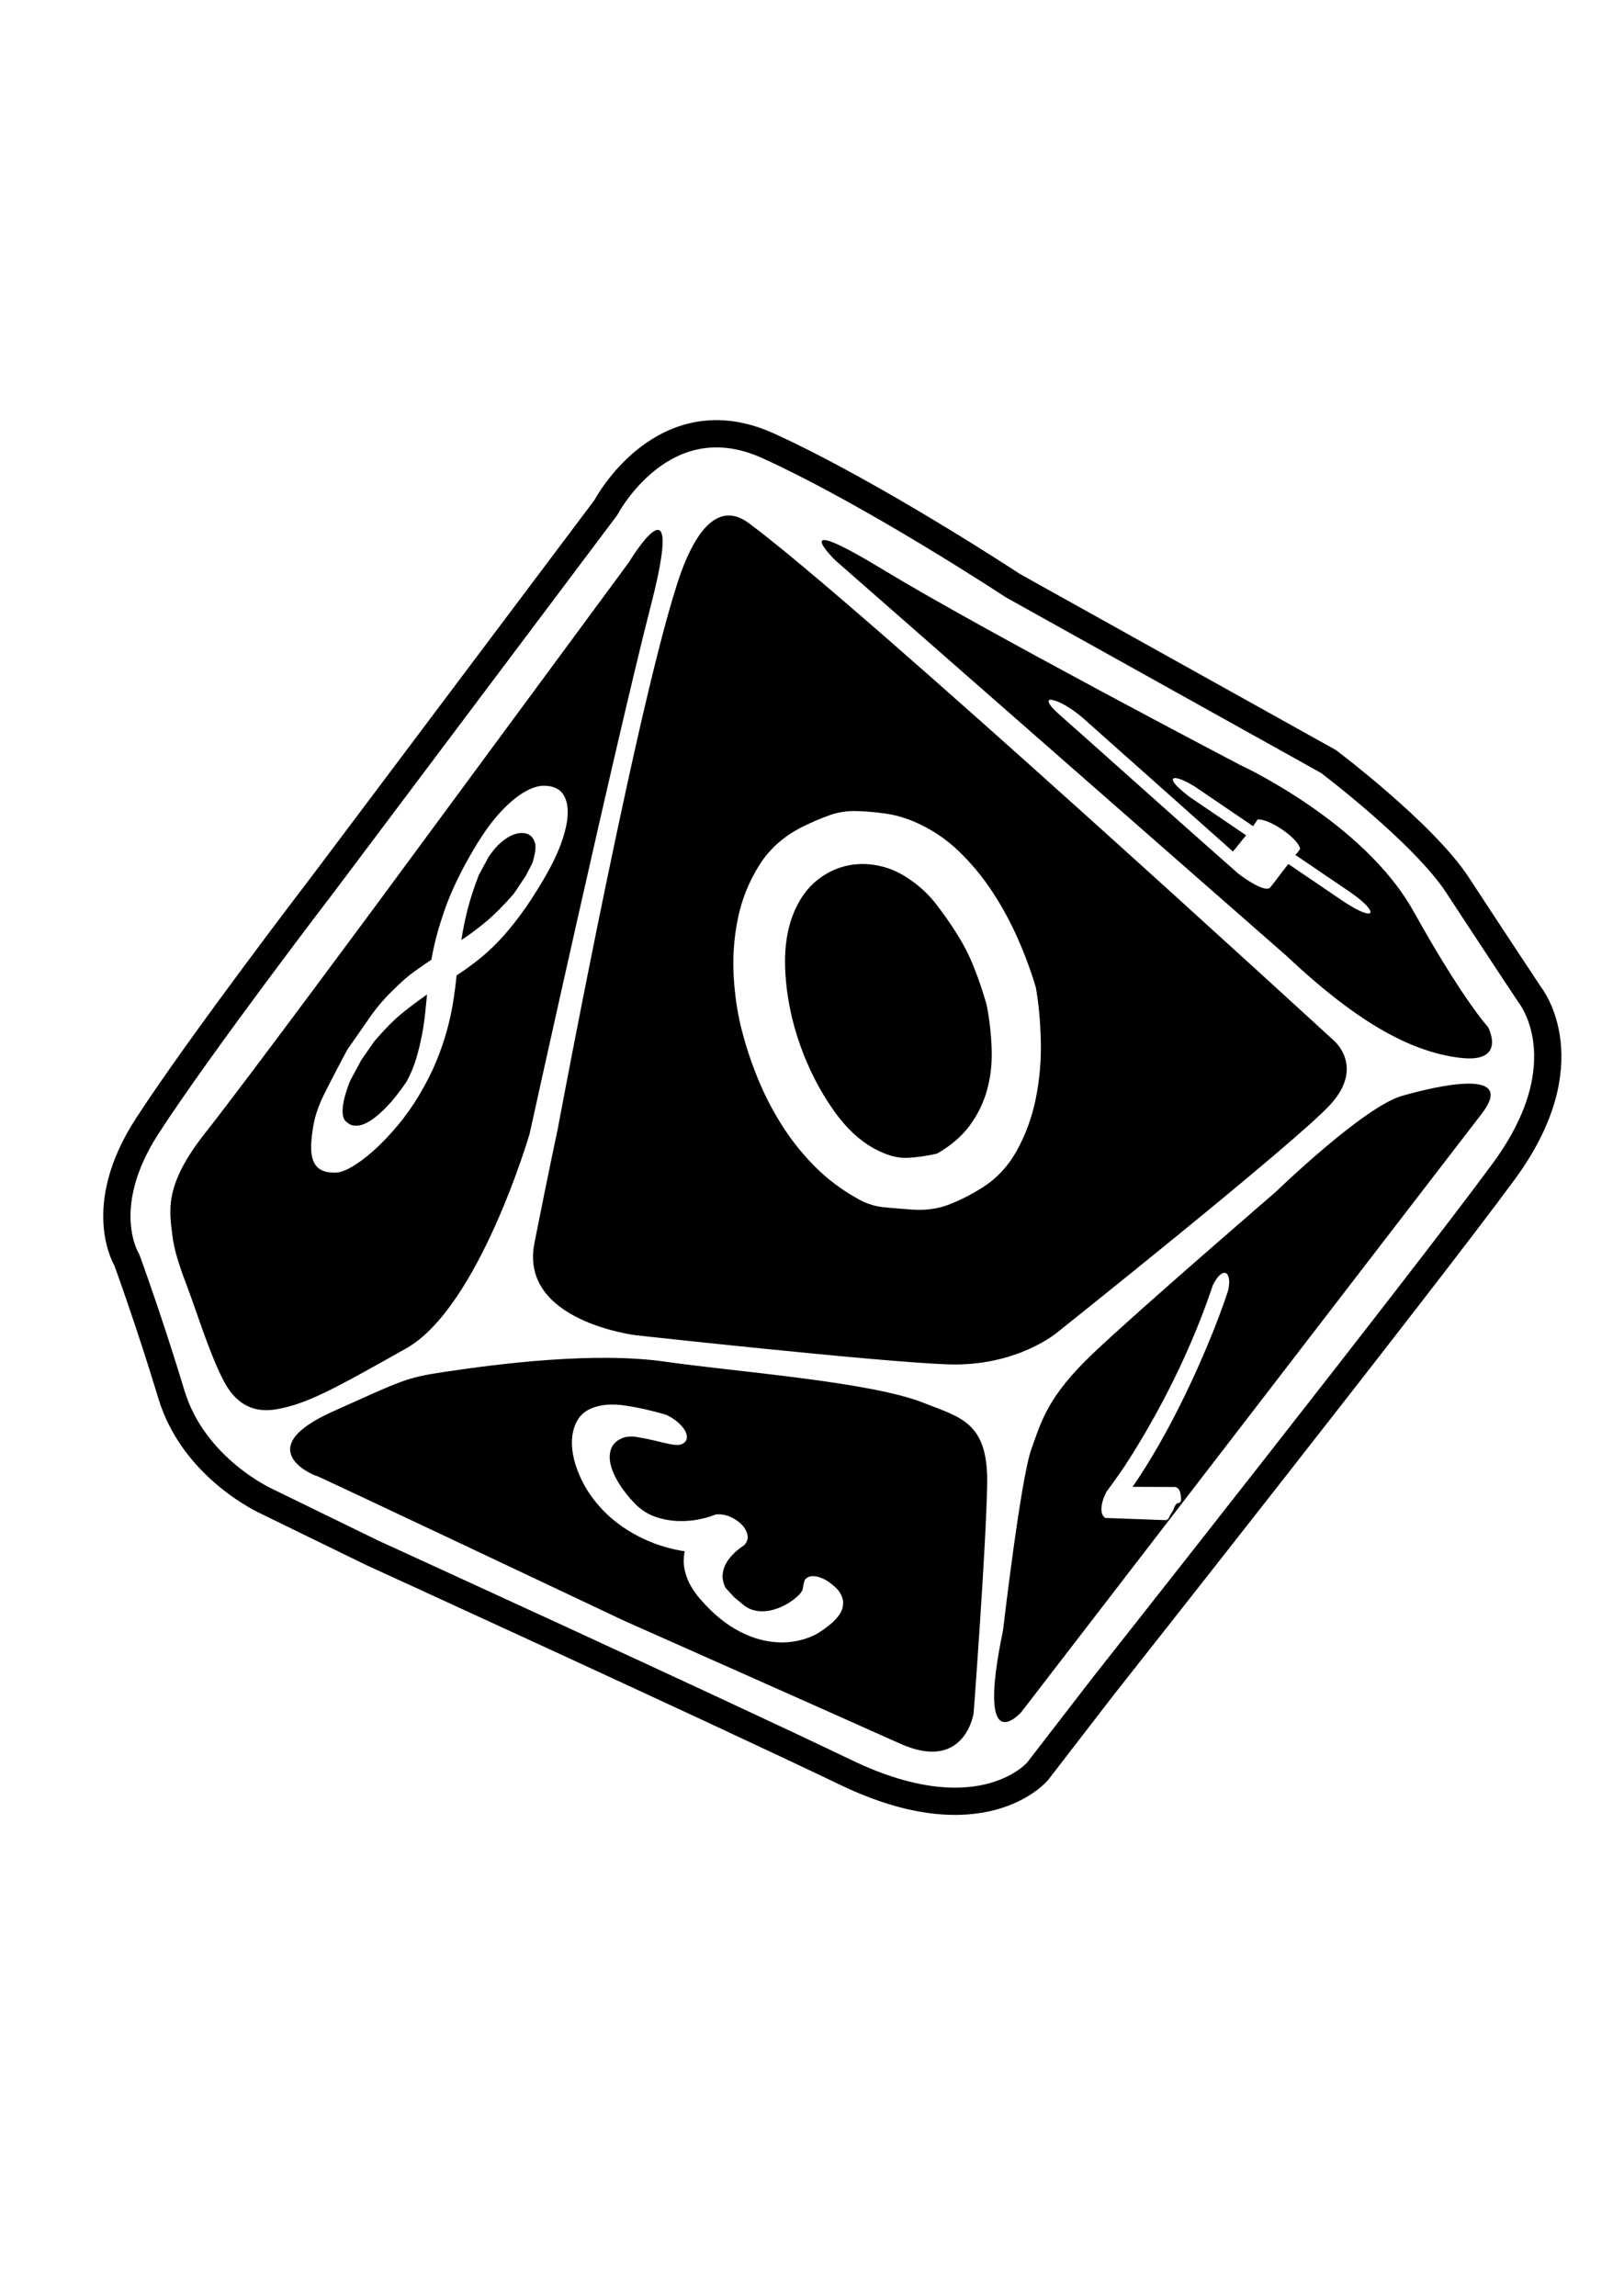 <?xml version="1.0" encoding="UTF-8" standalone="no"?>
<!DOCTYPE svg PUBLIC "-//W3C//DTD SVG 1.1//EN" "http://www.w3.org/Graphics/SVG/1.1/DTD/svg11.dtd">
<svg width="100%" height="100%" viewBox="0 0 2481 3508" version="1.1" xmlns="http://www.w3.org/2000/svg" xmlns:xlink="http://www.w3.org/1999/xlink" xml:space="preserve" xmlns:serif="http://www.serif.com/" style="fill-rule:evenodd;clip-rule:evenodd;stroke-linecap:round;stroke-linejoin:round;stroke-miterlimit:1.5;">
    <g transform="matrix(4.115,0,0,4.115,-3559.91,-2605.31)">
        <path d="M985.375,960.902L1090.05,821.565C1090.05,821.565 1111.32,780.913 1150.34,798.685C1189.37,816.456 1241.2,850.616 1241.2,850.616L1358.32,915.888C1358.32,915.888 1393.64,942.517 1406.2,961.734C1418.77,980.951 1433.11,1002.6 1433.11,1002.6C1433.11,1002.6 1453.17,1027.43 1423.43,1067.99C1393.69,1108.55 1274.51,1259.45 1274.51,1259.45L1250.33,1290.81C1250.33,1290.81 1229.72,1315.55 1179.25,1291.31C1128.77,1267.06 1003.43,1209.77 1003.43,1209.77L964.201,1190.63C964.201,1190.63 937.103,1178.54 928.763,1150.97C920.424,1123.4 912.179,1100.91 912.179,1100.91C912.179,1100.91 900.115,1081.66 919.671,1051.38C939.228,1021.1 985.375,960.902 985.375,960.902Z" style="fill:none;stroke:black;stroke-width:10.12px;"/>
    </g>
    <path d="M851.58,1727.43C851.58,1727.43 985.784,1007.67 1045.7,860.92C1066.61,809.705 1098.93,766.259 1143.51,799.015C1308.79,920.459 2037.38,1589.58 2037.38,1589.58C2037.38,1589.58 2086.11,1629.64 2031.7,1688.47C1977.3,1747.31 1616.24,2035.02 1616.24,2035.02C1616.24,2035.02 1554.5,2088.38 1448.23,2084.67C1341.96,2080.96 972.502,2040.3 972.502,2040.3C972.502,2040.3 792.676,2019.36 816.466,1899.32C840.257,1779.28 851.58,1727.43 851.58,1727.43ZM1582.45,1508.75C1575.21,1484.25 1566.02,1459.37 1554.89,1434.1C1543.76,1408.83 1530.67,1384.77 1515.64,1361.93C1500.61,1339.09 1483.29,1318.32 1463.7,1299.62C1444.1,1280.92 1421.62,1266.15 1396.26,1255.32C1382.29,1249.4 1368.09,1245.37 1353.65,1243.21C1339.21,1241.05 1324.43,1239.75 1309.33,1239.3C1294.23,1238.86 1280.09,1241.01 1266.91,1245.75C1253.73,1250.49 1240.44,1256.16 1227.03,1262.78C1198.42,1276.81 1176.15,1296.38 1160.24,1321.49C1144.33,1346.61 1133.32,1374 1127.22,1403.66C1121.12,1433.33 1119.06,1463.7 1121.04,1494.78C1123.01,1525.85 1127.72,1554.66 1135.15,1581.21C1141.8,1605.97 1150.28,1630.45 1160.59,1654.66C1170.9,1678.87 1183.16,1701.87 1197.37,1723.65C1211.58,1745.43 1227.85,1765.43 1246.16,1783.63C1264.47,1801.83 1284.95,1817.3 1307.61,1830.04C1321.17,1838.26 1335.19,1843.09 1349.66,1844.52C1364.14,1845.95 1379.06,1847.19 1394.42,1848.23C1414.14,1849.48 1432.08,1847.08 1448.23,1841.03C1464.38,1834.98 1480.55,1826.97 1496.74,1817C1520.4,1803.02 1539.17,1783.58 1553.04,1758.65C1566.91,1733.73 1576.73,1706.86 1582.49,1678.05C1588.26,1649.24 1590.78,1619.91 1590.05,1590.06C1589.32,1560.21 1586.79,1533.1 1582.45,1508.75ZM1506.28,1531.65L1507.75,1537.4C1511.9,1559.71 1514.32,1581.72 1515,1603.42C1515.69,1625.13 1513.38,1645.67 1508.07,1665.05C1502.77,1684.42 1494.03,1702.47 1481.87,1719.18C1469.71,1735.9 1452.86,1750.43 1431.32,1762.76C1415.14,1766.33 1400.28,1768.44 1386.72,1769.09C1373.16,1769.74 1358.71,1766.35 1343.36,1758.91C1317.47,1746.88 1293.99,1725.81 1272.91,1695.7C1251.84,1665.58 1234.91,1632.39 1222.13,1596.13C1209.35,1559.88 1201.9,1523.22 1199.78,1486.18C1197.66,1449.13 1202.48,1417.37 1214.24,1390.88C1222.41,1372.37 1233.25,1357.48 1246.74,1346.21C1260.24,1334.94 1275.15,1327.31 1291.49,1323.3C1307.83,1319.3 1324.79,1319.11 1342.36,1322.73C1359.92,1326.35 1376.57,1333.92 1392.3,1345.45C1406.65,1355.46 1419.16,1367.34 1429.84,1381.1C1440.51,1394.85 1450.44,1408.94 1459.63,1423.35C1470.73,1440.47 1479.9,1458.08 1487.17,1476.18C1494.43,1494.28 1500.8,1512.77 1506.28,1531.65ZM1532.35,2490.89C1532.35,2490.89 1559.16,2260.5 1575.33,2215.15C1591.5,2169.8 1600.72,2133.6 1670.36,2067.44C1740,2001.28 1948.73,1821.34 1948.73,1821.34C1948.73,1821.34 2082.74,1691.46 2141.63,1674.51C2200.52,1657.56 2316.82,1632.33 2263.68,1701.67C2210.53,1771.02 1560.07,2616.22 1560.07,2616.22C1560.07,2616.22 1489.89,2695.18 1532.35,2490.89ZM1852.86,1963.78C1844.63,1988.4 1835.4,2013.01 1825.17,2037.61C1814.93,2062.21 1804.03,2086.2 1792.46,2109.57C1780.89,2132.95 1768.83,2155.63 1756.28,2177.61C1743.74,2199.6 1731.13,2220.29 1718.47,2239.7C1713.71,2246.82 1708.99,2253.62 1704.31,2260.11C1699.62,2266.6 1694.86,2273.18 1690.02,2279.87C1687.48,2285.11 1685.68,2289.59 1684.63,2293.31C1681.01,2306.1 1682.25,2314.77 1688.34,2319.32L1780.82,2322.68C1785.63,2322.82 1786.32,2316.14 1790.13,2311.25C1793.94,2306.37 1793.98,2297.59 1800.27,2296.52C1806.19,2295.51 1804.17,2287.68 1803.43,2282.47C1802.69,2277.27 1800.25,2273.78 1796.11,2272.02L1730.26,2271.78C1743.42,2252.86 1756.9,2231.3 1770.7,2207.12C1784.51,2182.94 1797.75,2157.74 1810.45,2131.51C1823.14,2105.28 1835.14,2078.54 1846.44,2051.29C1857.73,2024.05 1867.56,1997.91 1875.91,1972.88C1877.95,1964.16 1878.39,1957.39 1877.23,1952.56C1876.07,1947.74 1874.05,1945.15 1871.2,1944.82C1868.75,1944.53 1865.93,1945.91 1862.75,1948.95C1859.57,1951.99 1856.28,1956.93 1852.86,1963.78ZM287.904,1971.15C278.368,1945.74 266.854,1915.87 263.581,1889.37C258.653,1849.46 250.314,1811.08 313.386,1731.22C376.457,1651.36 583.899,1370.38 583.899,1370.38L961.024,858.798C961.024,858.798 1048.84,712.959 994.648,923.859C940.454,1134.76 809.073,1732.47 809.073,1732.47C809.073,1732.47 731.624,1997.76 620.393,2060.35C509.162,2122.94 469.876,2144.59 423.553,2153.07C393.631,2158.54 363.734,2151.18 342.453,2111.23C321.172,2071.28 301.646,2007.78 287.904,1971.15ZM530.646,1603.76L524.073,1616.01C514.029,1634.9 504.528,1653.29 495.568,1671.17C486.609,1689.05 480.882,1705.95 478.388,1721.88C475.139,1741.5 474.492,1756.24 476.447,1766.11C478.402,1775.98 482.671,1782.88 489.254,1786.8C495.124,1790.29 502.716,1791.91 512.027,1791.65C518.111,1791.96 526.33,1789.18 536.685,1783.33C547.039,1777.47 558.225,1769.21 570.242,1758.54C582.258,1747.87 594.43,1735.21 606.756,1720.58C619.083,1705.95 630.166,1690.37 640.006,1673.85C650.94,1655.48 659.759,1638.14 666.465,1621.82C673.17,1605.5 678.617,1589.67 682.805,1574.34C686.994,1559.01 690.191,1544.33 692.397,1530.31C694.603,1516.28 696.309,1503 697.514,1490.45C709.412,1482.61 720.731,1474.43 731.472,1465.9C742.213,1457.37 752.833,1447.53 763.333,1436.37C773.833,1425.21 784.395,1412.43 795.018,1398.03C805.642,1383.62 816.785,1366.63 828.447,1347.04C841.203,1325.62 850.576,1306.74 856.565,1290.41C862.554,1274.08 866.012,1260.18 866.938,1248.71C867.864,1237.24 866.887,1227.95 864.008,1220.85C861.128,1213.74 857.198,1208.71 852.217,1205.74C846.168,1202.14 838.757,1200.42 829.983,1200.59C821.21,1200.75 811.239,1204.14 800.07,1210.76C788.902,1217.37 776.981,1227.48 764.307,1241.08C751.633,1254.67 738.372,1273.1 724.523,1296.36C704.842,1329.41 689.975,1360.15 679.921,1388.57C669.866,1416.99 662.926,1442.91 659.1,1466.33C649.906,1472.47 640.754,1478.83 631.644,1485.43C622.535,1492.03 612.823,1500.55 602.51,1510.99C588.951,1523.64 576.629,1537.86 565.543,1553.65C554.458,1569.43 542.825,1586.13 530.646,1603.76ZM731.619,1336.65C733.992,1332.26 736.457,1327.71 739.012,1323.02C741.568,1318.32 744.032,1313.78 746.405,1309.39C752.77,1299.91 759.113,1292.5 765.435,1287.14C771.757,1281.78 777.615,1278.02 783.008,1275.84C788.401,1273.66 793.29,1272.63 797.675,1272.76C802.059,1272.88 805.586,1273.74 808.255,1275.33C812.702,1277.97 815.745,1282.27 817.383,1288.22C819.022,1294.17 817.708,1304.17 813.444,1318.21C811.977,1321.48 810.286,1324.83 808.371,1328.25C806.455,1331.67 804.764,1335.02 803.298,1338.29C800.391,1342.36 797.391,1346.79 794.297,1351.58C791.203,1356.37 788.021,1361.11 784.75,1365.8C769.529,1383.26 755.553,1397.33 742.82,1407.99C730.088,1418.64 717.413,1428.1 704.795,1436.34C707.103,1421.13 710.264,1405.6 714.279,1389.75C718.294,1373.9 724.074,1356.2 731.619,1336.65ZM571.865,1590.99C587.45,1572.91 600.93,1559.17 612.307,1549.78C623.684,1540.38 637.036,1530.3 652.366,1519.53C651.559,1528.17 650.608,1537.76 649.513,1548.3C648.418,1558.84 646.78,1569.89 644.601,1581.44C642.421,1593 639.567,1604.77 636.04,1616.76C632.513,1628.76 627.554,1640.73 621.163,1652.68C610.255,1668.57 600.232,1681.25 591.092,1690.74C581.952,1700.22 573.688,1707.32 566.299,1712.04C558.909,1716.76 552.482,1719.36 547.017,1719.83C541.552,1720.31 537.219,1719.6 534.016,1717.69C531.882,1716.42 529.751,1714.74 527.625,1712.64C525.499,1710.55 524.148,1707.05 523.573,1702.14C522.998,1697.24 523.467,1690.89 524.981,1683.08C526.495,1675.28 529.554,1665.29 534.157,1653.1C536.717,1648 539.548,1642.63 542.65,1637.02C545.752,1631.4 548.765,1625.74 551.689,1620.02C554.961,1615.33 558.323,1610.49 561.777,1605.5C565.231,1600.51 568.593,1595.67 571.865,1590.99ZM1966.32,1461.35L1275.94,856.001C1275.94,856.001 1196.5,777.739 1349.14,870.436C1501.78,963.134 1894.28,1168.67 1894.28,1168.67C1894.28,1168.67 2082.86,1255.24 2159.12,1391.89C2235.38,1528.54 2273.3,1569.33 2273.3,1569.33C2273.3,1569.33 2303.12,1625.1 2230.45,1616.28C2157.77,1607.45 2076.53,1565.11 1966.32,1461.35ZM2061.89,1362.59L1978.81,1306.14C1980.53,1304.72 1981.95,1303.19 1983.07,1301.54L1986.31,1296.77C1985.32,1292.65 1982.27,1287.96 1977.16,1282.68C1972.05,1277.39 1965.87,1272.29 1958.62,1267.37C1951.89,1262.8 1945.32,1259.1 1938.9,1256.3C1932.49,1253.49 1926.67,1252.03 1921.44,1251.92L1914.36,1262.35L1825.06,1201.67C1814.83,1195.58 1807.05,1191.71 1801.73,1190.08C1796.41,1188.44 1793.19,1188.45 1792.07,1190.1C1790.95,1191.75 1792.42,1194.86 1796.5,1199.44C1800.58,1204.02 1807.6,1210.12 1817.55,1217.74L1903.74,1276.31C1900.02,1280.67 1896.53,1284.97 1893.27,1289.21C1890.01,1293.45 1886.76,1297.4 1883.52,1301.05C1845.36,1267.02 1807.16,1233.03 1768.96,1199.06C1730.75,1165.09 1692.56,1131.1 1654.39,1097.07C1648.65,1092.14 1643.46,1088.1 1638.8,1084.93C1628.97,1078.25 1620.7,1073.71 1614.01,1071.31C1607.31,1068.91 1603.4,1068.54 1602.28,1070.19C1601.4,1071.49 1602.1,1073.81 1604.36,1077.15C1606.63,1080.5 1610.8,1084.93 1616.89,1090.45C1663.14,1131.51 1708.75,1172.14 1753.7,1212.32C1798.66,1252.51 1844.56,1293.25 1891.4,1334.55C1895.39,1337.6 1898.67,1340.01 1901.26,1341.76C1920.93,1355.13 1933.78,1360.16 1939.81,1356.85C1944.25,1351.43 1948.82,1345.54 1953.52,1339.18C1958.22,1332.82 1963.11,1326.46 1968.19,1320.1L2054.38,1378.66C2066.53,1386.4 2075.78,1391.43 2082.13,1393.77C2088.49,1396.11 2092.23,1396.45 2093.35,1394.81C2094.63,1392.92 2092.66,1389.13 2087.45,1383.44C2082.24,1377.75 2073.72,1370.8 2061.89,1362.59ZM483.963,2255.18C484.167,2256.25 377.684,2215.37 508.236,2156.79C616.548,2108.19 619.507,2105.11 679.355,2096.12C763.993,2083.41 909.437,2065.2 1016.07,2080.54C1122.7,2095.89 1329.09,2110.97 1410.62,2143.32C1467.55,2165.92 1509.66,2172.73 1508.13,2267.23C1506.6,2361.73 1487.44,2617.65 1487.44,2617.65C1487.44,2617.65 1474.17,2708.63 1375.13,2664.18C1276.09,2619.74 953.396,2476.37 953.396,2476.37C953.396,2476.37 483.759,2254.12 483.963,2255.18ZM1017.43,2161.61C996.09,2155.26 975.227,2150.56 954.842,2147.53C934.457,2144.5 917.119,2146.04 902.828,2152.14C891.713,2156.89 883.779,2164.95 879.027,2176.31C874.274,2187.68 872.713,2200.61 874.342,2215.12C875.971,2229.62 880.733,2245.06 888.628,2261.43C896.523,2277.79 907.379,2293.16 921.196,2307.53C930.286,2316.98 940.101,2325.33 950.64,2332.56C961.18,2339.8 971.957,2345.99 982.971,2351.16C993.984,2356.33 1004.91,2360.46 1015.74,2363.57C1026.57,2366.68 1036.66,2368.91 1046.01,2370.25C1043.98,2380.72 1044.03,2390.43 1046.15,2399.39C1048.27,2408.36 1051.38,2416.36 1055.47,2423.42C1059.56,2430.47 1064,2436.71 1068.77,2442.14C1073.54,2447.57 1077.2,2451.61 1079.75,2454.26C1093.2,2468.25 1106.98,2479.43 1121.08,2487.81C1135.19,2496.19 1149.15,2502.1 1162.98,2505.53C1176.8,2508.96 1190.18,2510.18 1203.12,2509.19C1216.06,2508.2 1228.24,2505.26 1239.67,2500.38L1242.29,2499.26C1245.31,2497.97 1249.15,2495.8 1253.83,2492.74C1258.5,2489.67 1263.52,2485.93 1268.89,2481.5C1274.27,2477.07 1278.78,2472.21 1282.43,2466.92C1286.07,2461.63 1287.94,2455.76 1288.02,2449.33C1288.11,2442.89 1285.53,2436.25 1280.3,2429.42C1271.58,2420.34 1263.12,2414.22 1254.92,2411.05C1246.72,2407.89 1240.08,2407.39 1235,2409.56C1231.51,2411.05 1229.33,2413.45 1228.47,2416.75C1227.62,2420.05 1226.89,2423.96 1226.31,2428.47C1224.73,2432.88 1220.46,2437.77 1213.53,2443.13C1206.59,2448.5 1199.47,2452.74 1192.16,2455.86C1188.35,2457.49 1184.11,2458.9 1179.43,2460.09C1174.76,2461.29 1169.87,2461.91 1164.76,2461.96C1159.66,2462.01 1154.56,2461.25 1149.48,2459.69C1144.39,2458.12 1139.53,2455.4 1134.89,2451.51L1121.54,2440.41L1108.38,2426.03C1104.74,2418.51 1103.29,2411.53 1104.03,2405.08C1104.77,2398.63 1106.79,2392.7 1110.1,2387.28C1113.41,2381.87 1117.42,2376.96 1122.13,2372.54C1126.85,2368.13 1131.7,2364.32 1136.69,2361.13C1141.23,2356.52 1142.99,2351.37 1141.98,2345.66C1140.98,2339.96 1138.11,2334.65 1133.38,2329.73C1128.66,2324.82 1122.78,2320.79 1115.74,2317.67C1108.7,2314.54 1101.25,2313.32 1093.4,2314C1087.05,2316.72 1078.86,2319.15 1068.83,2321.3C1058.8,2323.45 1047.92,2324.36 1036.18,2324.03C1024.45,2323.71 1012.71,2321.52 1000.97,2317.47C989.234,2313.41 978.638,2306.47 969.185,2296.64C960.095,2287.18 952.378,2277.41 946.033,2267.32C939.689,2257.22 935.365,2247.6 933.062,2238.45C930.758,2229.3 930.93,2221.09 933.577,2213.83C936.223,2206.56 941.834,2201.1 950.409,2197.43C956.443,2194.86 963.807,2194.25 972.501,2195.6C981.195,2196.96 989.924,2198.7 998.687,2200.82C1007.45,2202.95 1015.78,2204.86 1023.68,2206.55C1031.58,2208.24 1037.6,2208.21 1041.72,2206.45C1047.12,2204.14 1049.66,2200.26 1049.34,2194.79C1049.01,2189.33 1045.76,2183.39 1039.58,2176.96C1033.76,2170.91 1026.38,2165.79 1017.43,2161.61Z"/>
</svg>
